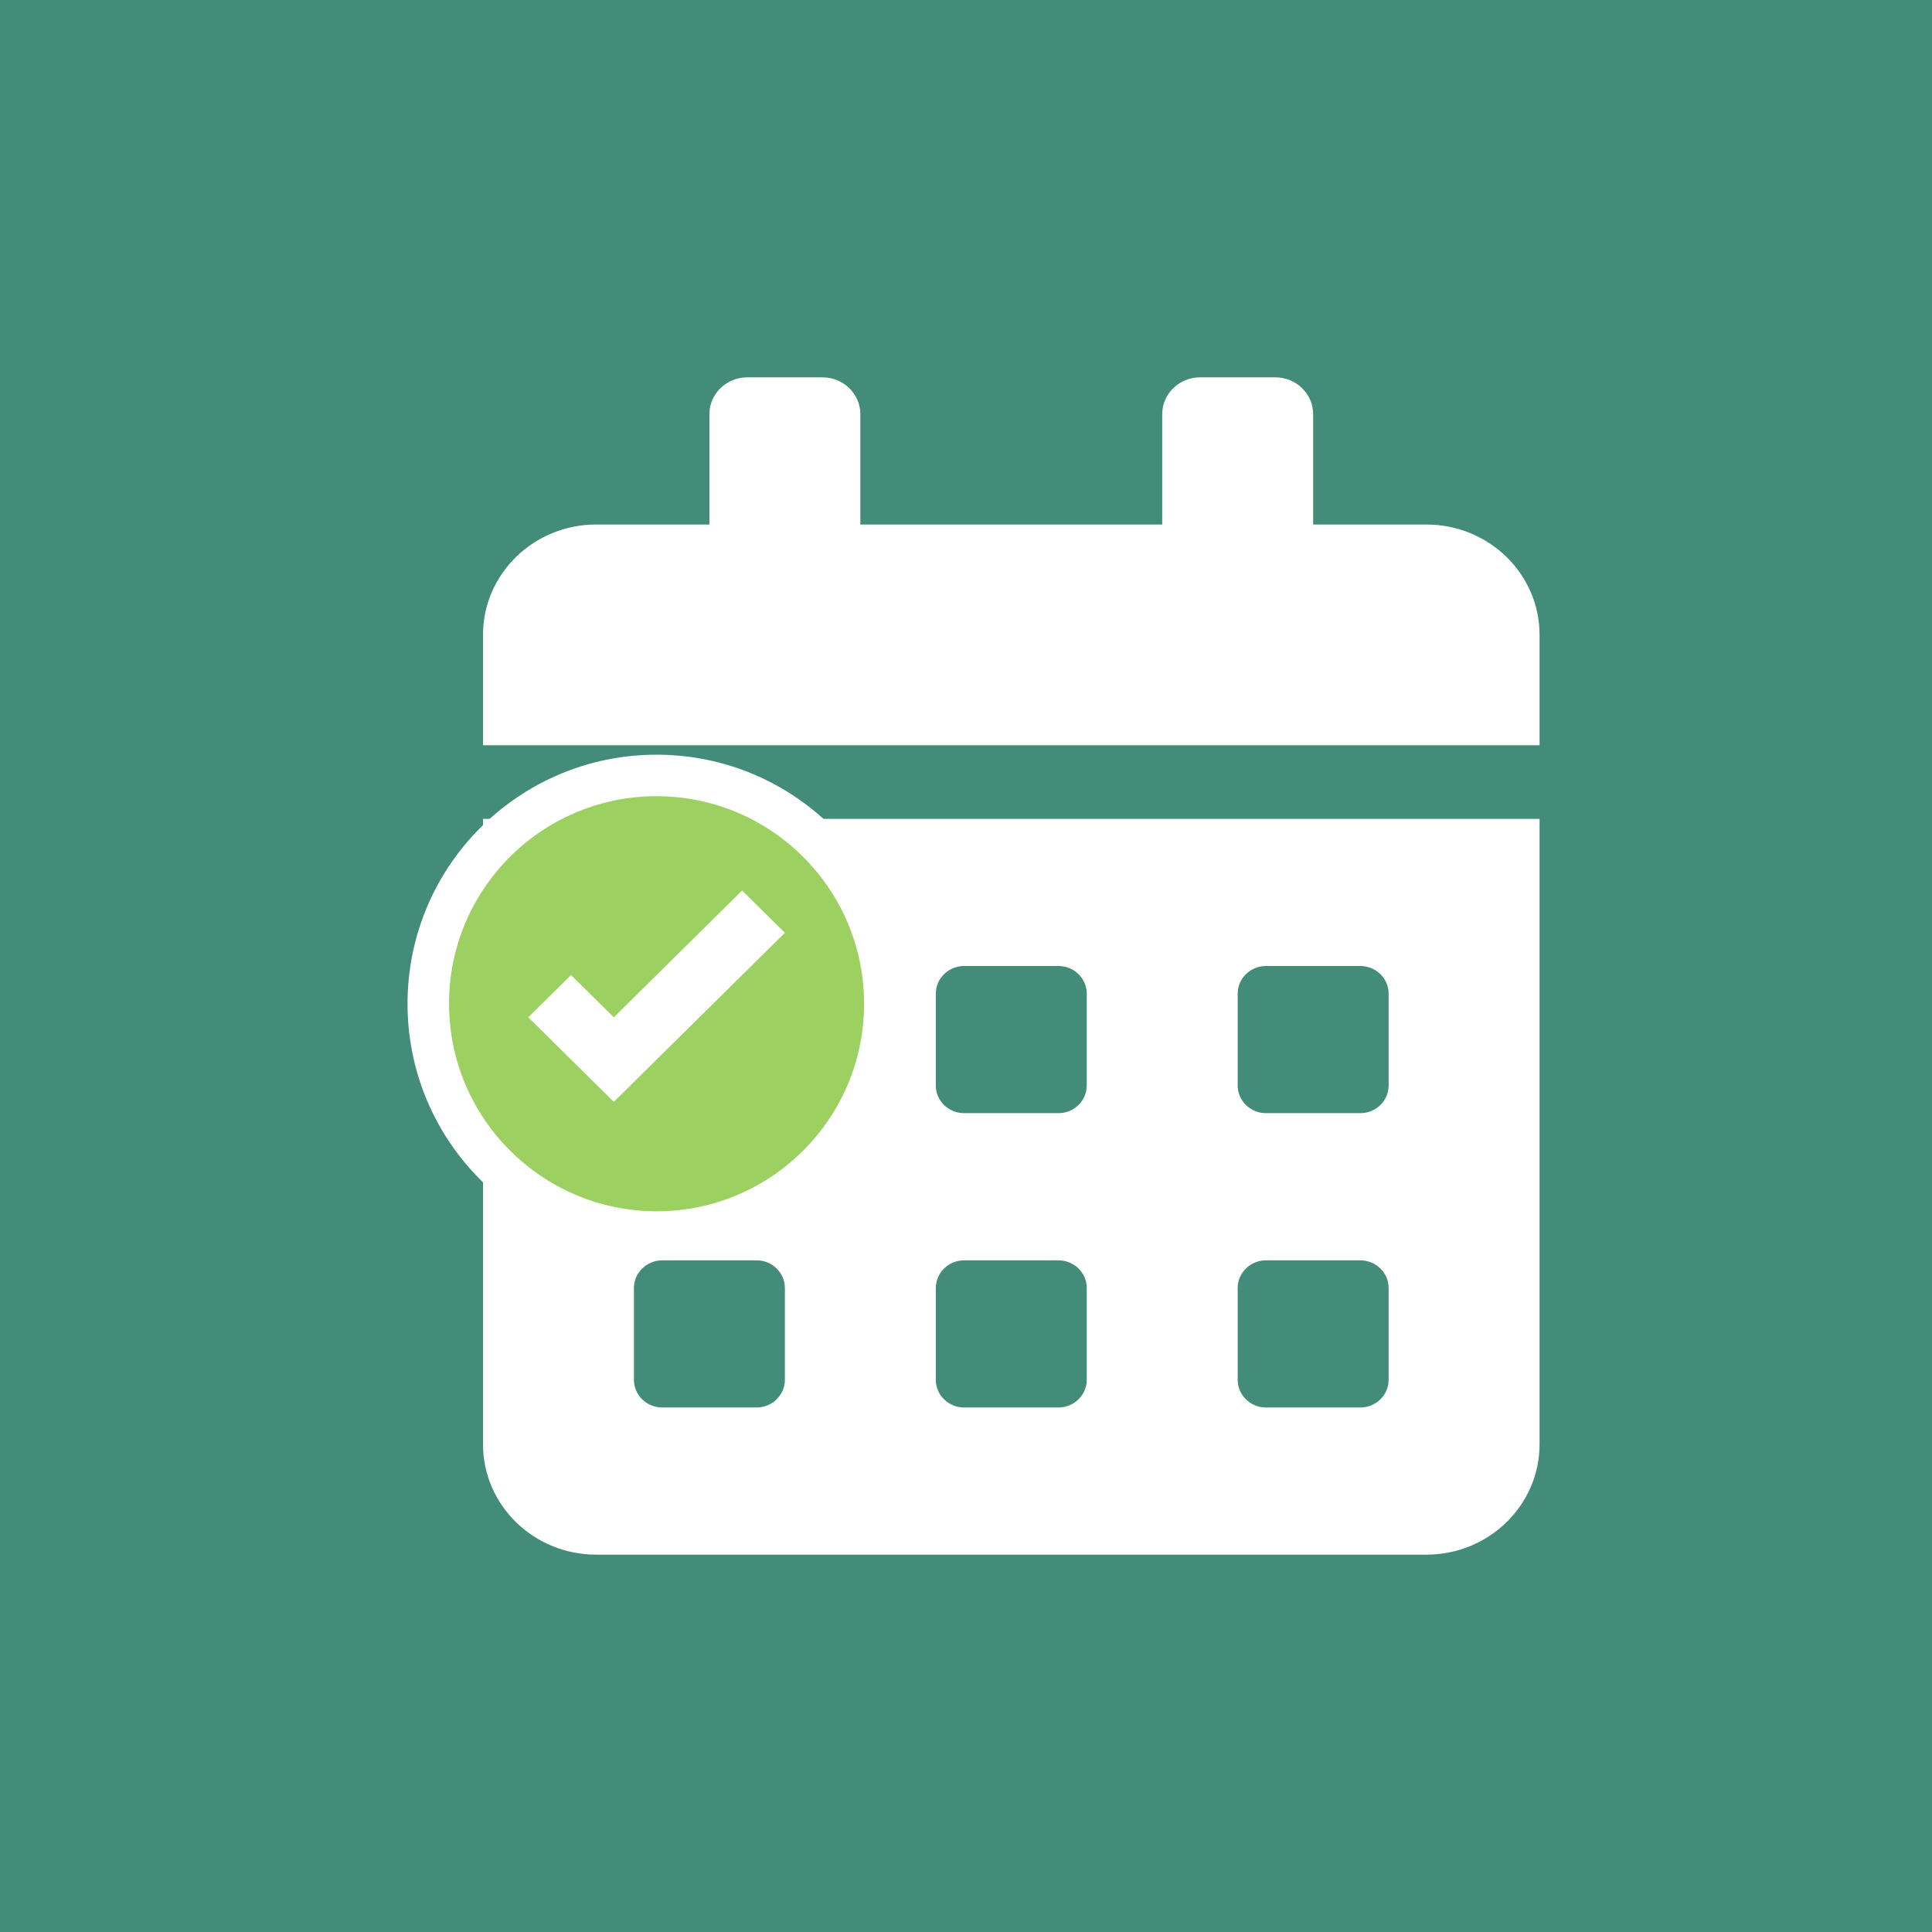 <svg width="128" height="128" viewBox="0 0 128 128" fill="none" xmlns="http://www.w3.org/2000/svg">
<rect width="128" height="128" fill="#438C79"/>
<path d="M32 95.688C32 99.725 35.359 103 39.5 103H94.5C98.641 103 102 99.725 102 95.688V54.25H32V95.688ZM82 65.828C82 64.823 82.844 64 83.875 64H90.125C91.156 64 92 64.823 92 65.828V71.922C92 72.927 91.156 73.75 90.125 73.75H83.875C82.844 73.75 82 72.927 82 71.922V65.828ZM82 85.328C82 84.323 82.844 83.5 83.875 83.5H90.125C91.156 83.5 92 84.323 92 85.328V91.422C92 92.427 91.156 93.25 90.125 93.25H83.875C82.844 93.25 82 92.427 82 91.422V85.328ZM62 65.828C62 64.823 62.844 64 63.875 64H70.125C71.156 64 72 64.823 72 65.828V71.922C72 72.927 71.156 73.75 70.125 73.75H63.875C62.844 73.75 62 72.927 62 71.922V65.828ZM62 85.328C62 84.323 62.844 83.5 63.875 83.5H70.125C71.156 83.5 72 84.323 72 85.328V91.422C72 92.427 71.156 93.25 70.125 93.25H63.875C62.844 93.25 62 92.427 62 91.422V85.328ZM42 65.828C42 64.823 42.844 64 43.875 64H50.125C51.156 64 52 64.823 52 65.828V71.922C52 72.927 51.156 73.75 50.125 73.75H43.875C42.844 73.75 42 72.927 42 71.922V65.828ZM42 85.328C42 84.323 42.844 83.5 43.875 83.5H50.125C51.156 83.5 52 84.323 52 85.328V91.422C52 92.427 51.156 93.25 50.125 93.25H43.875C42.844 93.25 42 92.427 42 91.422V85.328ZM94.5 34.75H87V27.438C87 26.097 85.875 25 84.5 25H79.5C78.125 25 77 26.097 77 27.438V34.75H57V27.438C57 26.097 55.875 25 54.5 25H49.5C48.125 25 47 26.097 47 27.438V34.75H39.5C35.359 34.75 32 38.025 32 42.062V49.375H102V42.062C102 38.025 98.641 34.75 94.5 34.75Z" fill="white"/>
<circle cx="43.5" cy="66.5" r="16.5" fill="white"/>
<path d="M43.5 80.251C35.91 80.243 29.758 74.091 29.75 66.501V66.226C29.901 58.671 36.123 52.652 43.679 52.751C51.237 52.853 57.297 59.034 57.247 66.591C57.198 74.149 51.058 80.251 43.5 80.251ZM37.189 65.938L35.25 67.876L40.75 73.376L51.75 62.376L49.811 60.424L40.75 69.485L37.189 65.938Z" fill="#9CD161"/>
<circle cx="43.5" cy="66.5" r="13.5" fill="#9CD161"/>
<path d="M49.167 59L40.667 67.4L37.833 64.6L35 67.4L40.667 73L52 61.8L49.167 59Z" fill="white"/>
</svg>
